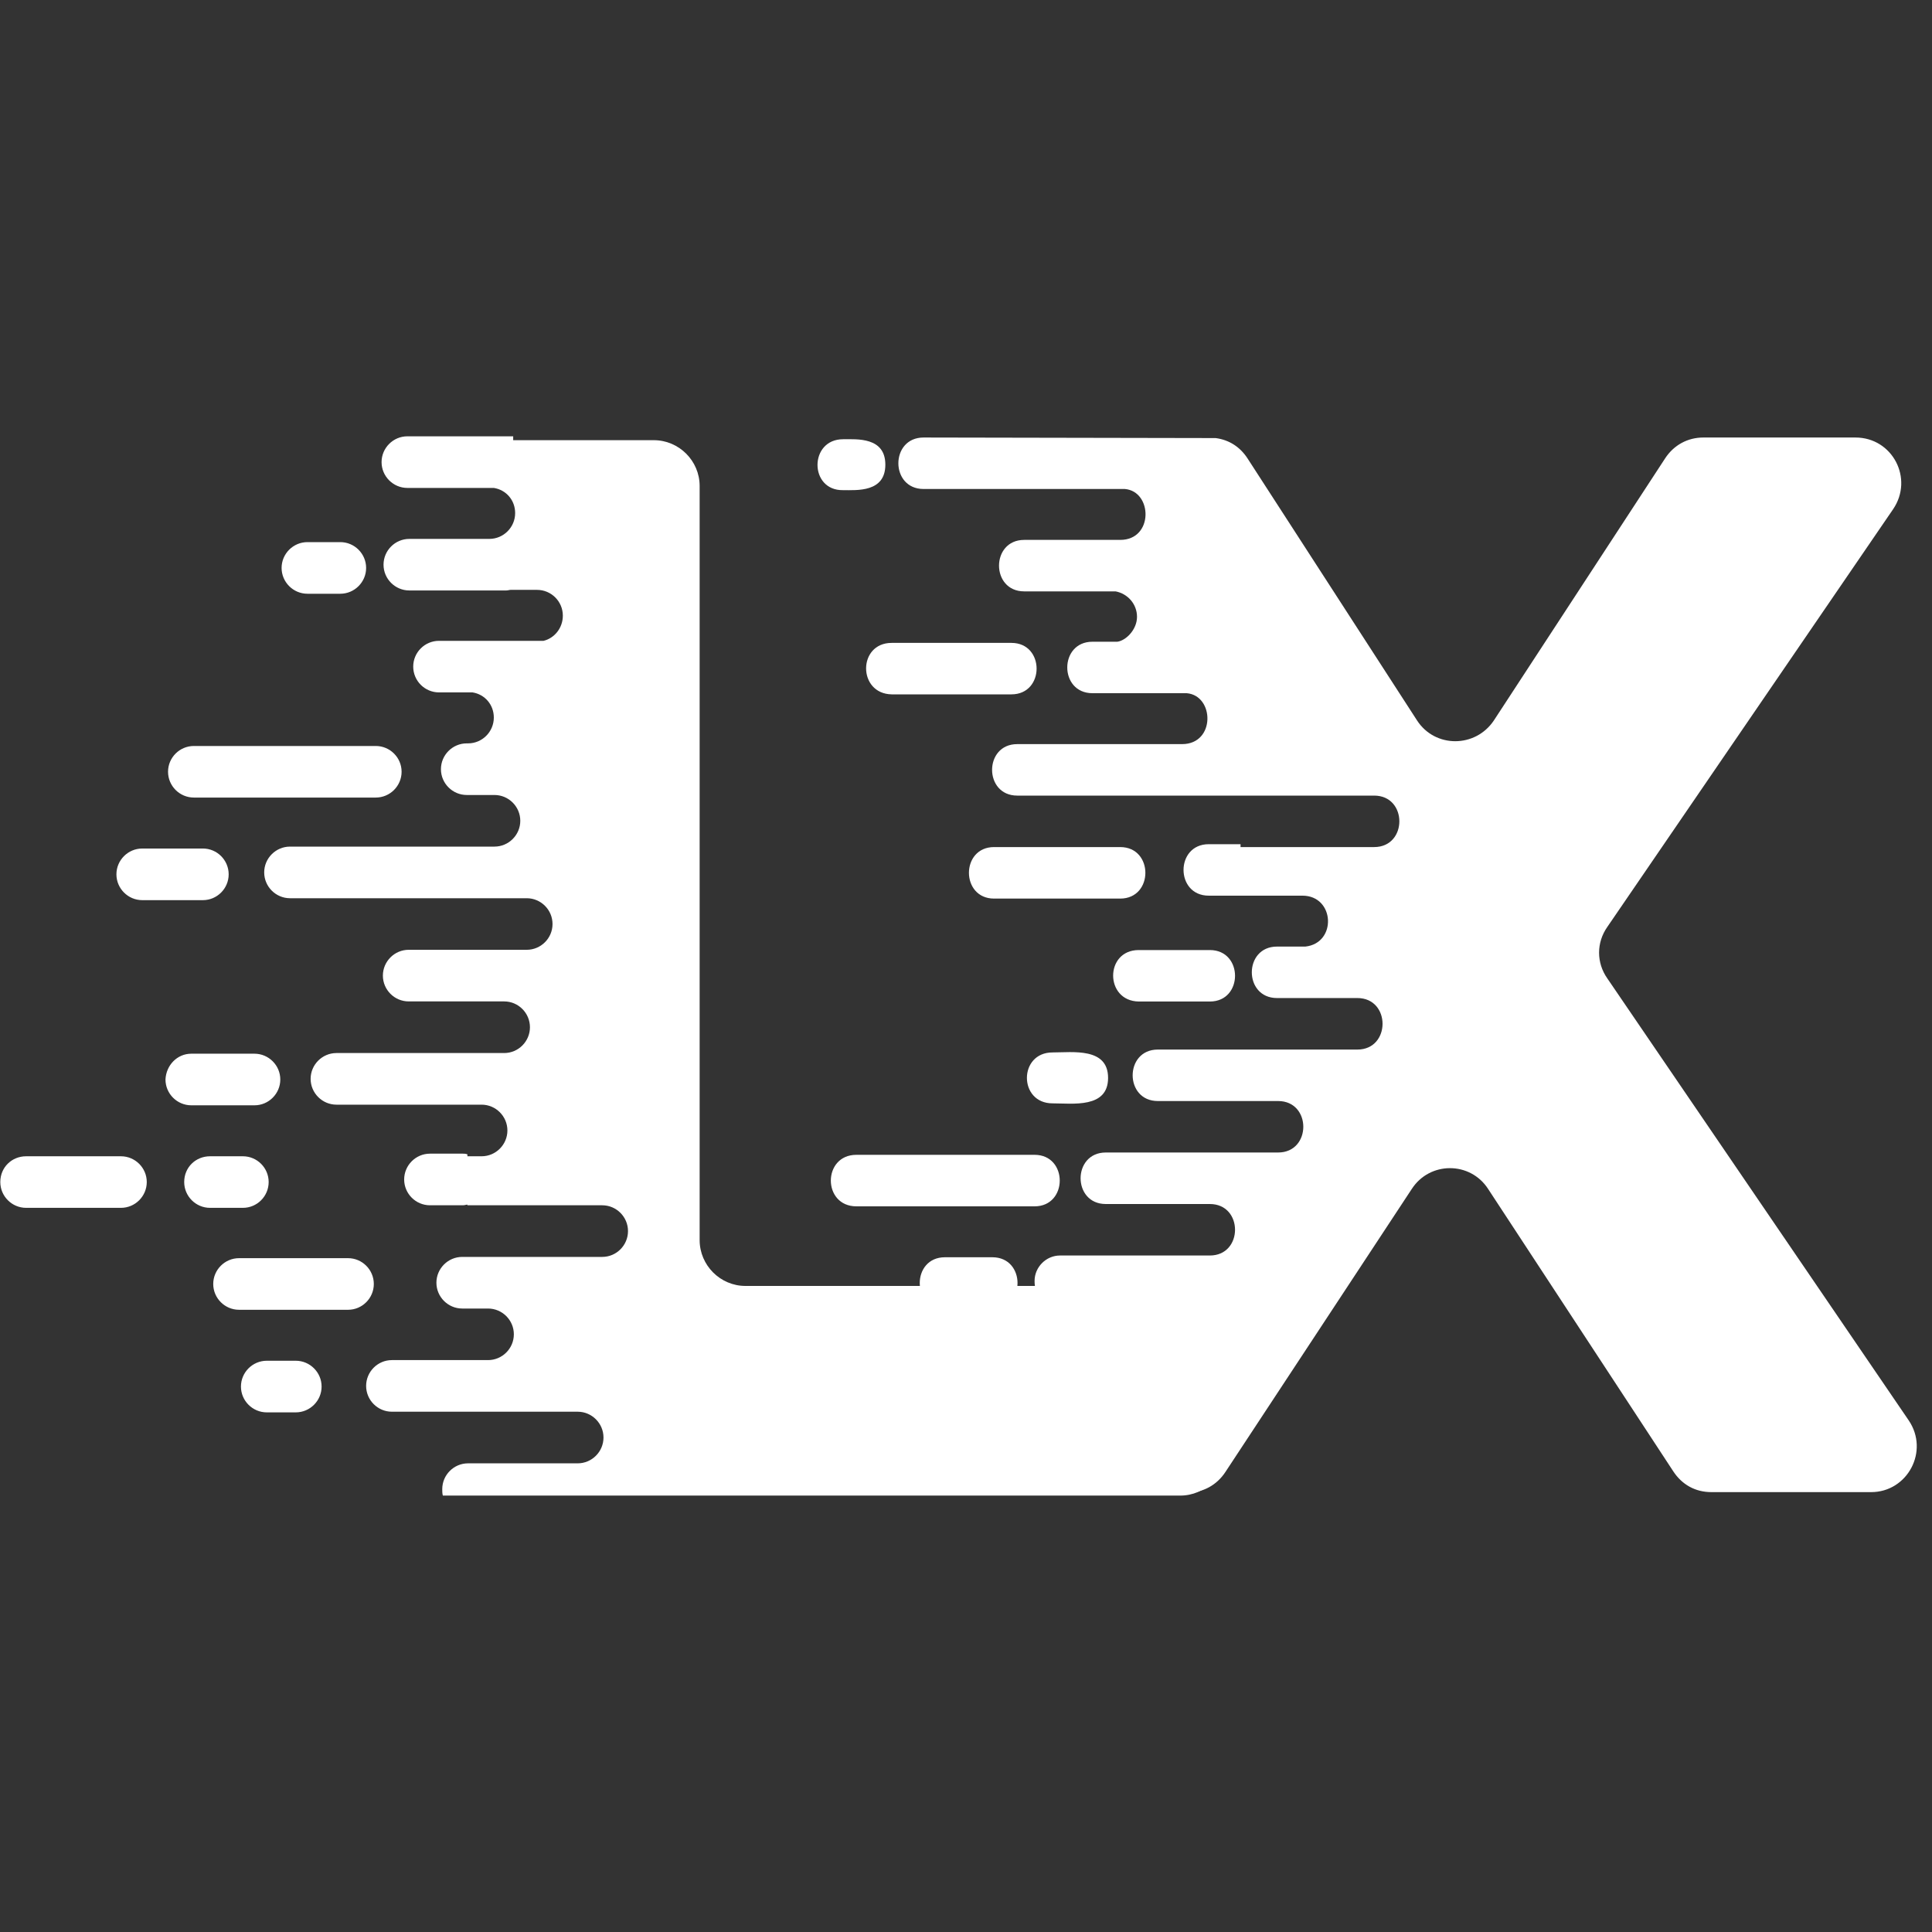<svg xmlns="http://www.w3.org/2000/svg" xmlns:xlink="http://www.w3.org/1999/xlink" width="200" zoomAndPan="magnify" viewBox="0 0 150 150" height="200" preserveAspectRatio="xMidYMid meet" version="1.2"><rect x="0" y="0" width="150" height="150" fill="#333333" stroke="none"/><defs><clipPath id="81ec1a4e65"><path d="M 0 33.875 L 95.25 33.875 L 95.25 116.375 L 0 116.375 Z M 0 33.875 "/></clipPath><clipPath id="bcd5a385d4"><path d="M 63 33.875 L 149 33.875 L 149 116 L 63 116 Z M 63 33.875 "/></clipPath></defs><g id="98807700c6"><g clip-rule="nonzero" clip-path="url(#81ec1a4e65)"><path style=" stroke:none;fill-rule:evenodd;fill:#ffffff;fill-opacity:1;" d="M 16.305 89.773 L 18.859 89.773 C 19.961 89.773 20.859 90.672 20.859 91.773 C 20.859 92.875 19.961 93.777 18.859 93.777 L 16.305 93.777 C 15.203 93.777 14.301 92.875 14.301 91.773 C 14.301 90.621 15.203 89.773 16.305 89.773 Z M 39.844 34.176 L 50.762 34.176 C 52.715 34.176 54.32 35.777 54.32 37.73 L 54.32 96.281 C 54.32 98.234 55.922 99.84 57.875 99.84 L 91.633 99.84 C 93.586 99.84 95.191 101.441 95.191 103.395 L 95.191 112.562 C 95.191 114.516 93.586 116.117 91.633 116.117 L 34.383 116.117 C 34.336 115.965 34.336 115.766 34.336 115.617 C 34.336 114.516 35.234 113.613 36.34 113.613 L 44.852 113.613 C 45.953 113.613 46.855 112.711 46.855 111.609 C 46.855 110.508 45.953 109.605 44.852 109.605 L 30.426 109.605 C 29.324 109.605 28.426 108.703 28.426 107.602 C 28.426 106.5 29.324 105.598 30.426 105.598 L 37.891 105.598 C 38.992 105.598 39.895 104.699 39.895 103.594 C 39.895 102.492 38.992 101.594 37.891 101.594 L 35.887 101.594 C 34.785 101.594 33.883 100.691 33.883 99.59 C 33.883 98.488 34.785 97.586 35.887 97.586 L 46.758 97.586 C 47.859 97.586 48.758 96.684 48.758 95.582 C 48.758 94.48 47.859 93.578 46.758 93.578 L 36.289 93.578 L 36.289 93.527 C 36.188 93.527 36.086 93.578 35.938 93.578 L 33.383 93.578 C 32.281 93.578 31.379 92.676 31.379 91.574 C 31.379 90.473 32.281 89.57 33.383 89.57 L 35.938 89.57 C 36.039 89.57 36.137 89.57 36.289 89.621 L 36.289 89.773 L 37.391 89.773 C 38.492 89.773 39.395 88.871 39.395 87.77 C 39.395 86.668 38.492 85.766 37.391 85.766 L 26.121 85.766 C 25.02 85.766 24.117 84.863 24.117 83.762 C 24.117 82.66 25.02 81.758 26.121 81.758 L 39.145 81.758 C 40.246 81.758 41.145 80.855 41.145 79.754 C 41.145 78.652 40.246 77.75 39.145 77.75 L 31.73 77.75 C 30.629 77.75 29.727 76.848 29.727 75.746 C 29.727 74.645 30.629 73.742 31.73 73.742 L 40.895 73.742 C 41.996 73.742 42.898 72.844 42.898 71.742 C 42.898 70.637 41.996 69.738 40.895 69.738 L 22.516 69.738 C 21.414 69.738 20.512 68.836 20.512 67.734 C 20.512 66.633 21.414 65.73 22.516 65.73 L 38.391 65.73 C 39.492 65.73 40.395 64.828 40.395 63.727 C 40.395 62.625 39.492 61.723 38.391 61.723 L 36.238 61.723 C 35.137 61.723 34.234 60.82 34.234 59.719 C 34.234 58.617 35.137 57.715 36.238 57.715 L 36.34 57.715 C 37.441 57.715 38.34 56.816 38.34 55.711 C 38.34 54.711 37.641 53.91 36.688 53.758 L 34.086 53.758 C 32.98 53.758 32.082 52.859 32.082 51.754 C 32.082 50.652 32.98 49.754 34.086 49.754 L 42.199 49.754 C 43.051 49.551 43.699 48.75 43.699 47.801 C 43.699 46.695 42.801 45.797 41.695 45.797 L 39.645 45.797 C 39.543 45.797 39.441 45.844 39.293 45.844 L 31.781 45.844 C 30.68 45.844 29.777 44.945 29.777 43.844 C 29.777 42.738 30.68 41.84 31.781 41.84 L 37.992 41.84 C 39.094 41.84 39.996 40.938 39.996 39.836 C 39.996 38.832 39.293 38.031 38.34 37.883 L 31.629 37.883 C 30.527 37.883 29.625 36.98 29.625 35.879 C 29.625 34.777 30.527 33.875 31.629 33.875 L 39.844 33.875 Z M 2.027 89.773 L 9.391 89.773 C 10.492 89.773 11.395 90.672 11.395 91.773 C 11.395 92.875 10.492 93.777 9.391 93.777 L 2.027 93.777 C 0.926 93.777 0.023 92.875 0.023 91.773 C 0.023 90.621 0.926 89.773 2.027 89.773 Z M 11.043 65.879 L 15.754 65.879 C 16.855 65.879 17.754 66.781 17.754 67.883 C 17.754 68.984 16.855 69.887 15.754 69.887 L 11.043 69.887 C 9.941 69.887 9.039 68.984 9.039 67.883 C 9.039 66.781 9.941 65.879 11.043 65.879 Z M 23.867 42.09 L 26.422 42.09 C 27.523 42.09 28.426 42.992 28.426 44.094 C 28.426 45.195 27.523 46.098 26.422 46.098 L 23.867 46.098 C 22.766 46.098 21.863 45.195 21.863 44.094 C 21.863 42.992 22.766 42.09 23.867 42.09 Z M 20.711 105.648 L 22.965 105.648 C 24.066 105.648 24.969 106.551 24.969 107.652 C 24.969 108.754 24.066 109.656 22.965 109.656 L 20.711 109.656 C 19.609 109.656 18.707 108.754 18.707 107.652 C 18.707 106.551 19.609 105.648 20.711 105.648 Z M 14.852 81.809 L 19.758 81.809 C 20.859 81.809 21.762 82.711 21.762 83.812 C 21.762 84.914 20.859 85.816 19.758 85.816 L 14.852 85.816 C 13.75 85.816 12.848 84.914 12.848 83.812 C 12.898 82.711 13.75 81.809 14.852 81.809 Z M 18.559 97.684 L 27.023 97.684 C 28.125 97.684 29.023 98.586 29.023 99.688 C 29.023 100.789 28.125 101.691 27.023 101.691 L 18.559 101.691 C 17.457 101.691 16.555 100.789 16.555 99.688 C 16.555 98.586 17.457 97.684 18.559 97.684 Z M 15.051 57.918 L 29.176 57.918 C 30.277 57.918 31.18 58.816 31.18 59.918 C 31.18 61.023 30.277 61.922 29.176 61.922 L 15.051 61.922 C 13.949 61.922 13.047 61.023 13.047 59.918 C 13.047 58.816 13.949 57.918 15.051 57.918 Z M 15.051 57.918 "/></g><g clip-rule="nonzero" clip-path="url(#bcd5a385d4)"><path style=" stroke:none;fill-rule:evenodd;fill:#ffffff;fill-opacity:1;" d="M 96.316 65.766 L 106.691 65.766 C 109.297 65.766 109.297 61.77 106.691 61.77 L 78.977 61.77 C 76.375 61.77 76.375 57.773 78.977 57.773 L 91.777 57.773 C 94.383 57.773 94.293 54 92.137 53.82 L 84.816 53.82 C 82.211 53.82 82.211 49.824 84.816 49.824 L 86.75 49.824 C 87.422 49.734 88.277 48.879 88.277 47.891 C 88.277 46.902 87.559 46.094 86.613 45.914 L 79.516 45.914 C 76.914 45.914 76.914 41.918 79.516 41.918 L 86.973 41.918 C 89.578 41.918 89.488 38.145 87.332 37.965 L 71.703 37.965 C 69.098 37.965 69.098 33.969 71.703 33.969 L 94.383 34.012 C 95.418 34.148 96.27 34.688 96.855 35.586 L 110.016 55.93 C 111.406 58.086 114.551 58.086 115.988 55.93 L 129.281 35.586 C 129.957 34.551 131.035 33.969 132.246 33.969 L 144.059 33.969 C 146.934 33.969 148.598 37.156 146.98 39.535 L 124.793 71.965 C 123.938 73.18 123.938 74.75 124.793 75.965 L 148.191 110.277 C 149.809 112.66 148.102 115.848 145.273 115.848 L 132.875 115.848 C 131.617 115.848 130.586 115.262 129.91 114.23 L 115.539 92.312 C 114.148 90.156 111.004 90.156 109.609 92.312 L 95.148 114.273 C 94.473 115.309 93.395 115.891 92.184 115.891 L 75.207 115.891 C 74.891 114.723 75.746 113.512 76.957 113.422 L 79.875 113.422 C 82.48 113.422 82.48 109.426 79.875 109.426 L 70.535 109.426 C 67.93 109.426 67.93 105.426 70.535 105.426 L 84.145 105.426 C 86.75 105.426 86.75 101.43 84.145 101.43 C 82.75 101.43 80.324 101.742 80.324 99.453 C 80.324 98.375 81.223 97.477 82.301 97.477 L 93.934 97.477 C 96.539 97.477 96.539 93.48 93.934 93.48 L 85.852 93.48 C 83.246 93.48 83.246 89.48 85.852 89.48 L 99.234 89.48 C 101.84 89.48 101.84 85.484 99.234 85.484 L 89.891 85.484 C 87.289 85.484 87.289 81.488 89.891 81.488 C 95.059 81.488 100.223 81.488 105.387 81.488 C 107.992 81.488 107.992 77.488 105.387 77.488 L 99.145 77.488 C 96.539 77.488 96.539 73.492 99.145 73.492 L 101.348 73.492 C 103.816 73.223 103.637 69.539 101.121 69.539 C 98.695 69.539 96.27 69.539 93.844 69.539 C 91.238 69.539 91.238 65.543 93.844 65.543 L 96.316 65.543 Z M 88.41 73.762 L 93.934 73.762 C 96.539 73.762 96.539 77.758 93.934 77.758 L 88.41 77.758 C 85.762 77.715 85.762 73.762 88.41 73.762 Z M 69.23 49.914 L 78.527 49.914 C 81.133 49.914 81.133 53.91 78.527 53.91 L 69.23 53.91 C 66.582 53.863 66.582 49.914 69.23 49.914 Z M 65.457 34.102 C 66.535 34.102 68.738 33.922 68.738 36.078 C 68.738 38.234 66.535 38.055 65.457 38.055 C 62.809 38.102 62.809 34.102 65.457 34.102 Z M 81.719 81.711 C 83.289 81.711 86.031 81.309 86.031 83.688 C 86.031 86.07 83.289 85.664 81.719 85.664 C 79.066 85.664 79.066 81.711 81.719 81.711 Z M 77.18 65.766 L 86.973 65.766 C 89.578 65.766 89.578 69.766 86.973 69.766 L 77.18 69.766 C 74.578 69.766 74.578 65.766 77.18 65.766 Z M 66.492 89.66 L 80.324 89.66 C 82.93 89.66 82.93 93.66 80.324 93.66 L 66.492 93.66 C 63.844 93.66 63.844 89.66 66.492 89.66 Z M 73.363 97.613 L 77.047 97.613 C 79.652 97.613 79.652 101.609 77.047 101.609 L 73.363 101.609 C 70.758 101.609 70.758 97.613 73.363 97.613 Z M 73.363 97.613 "/></g></g></svg>